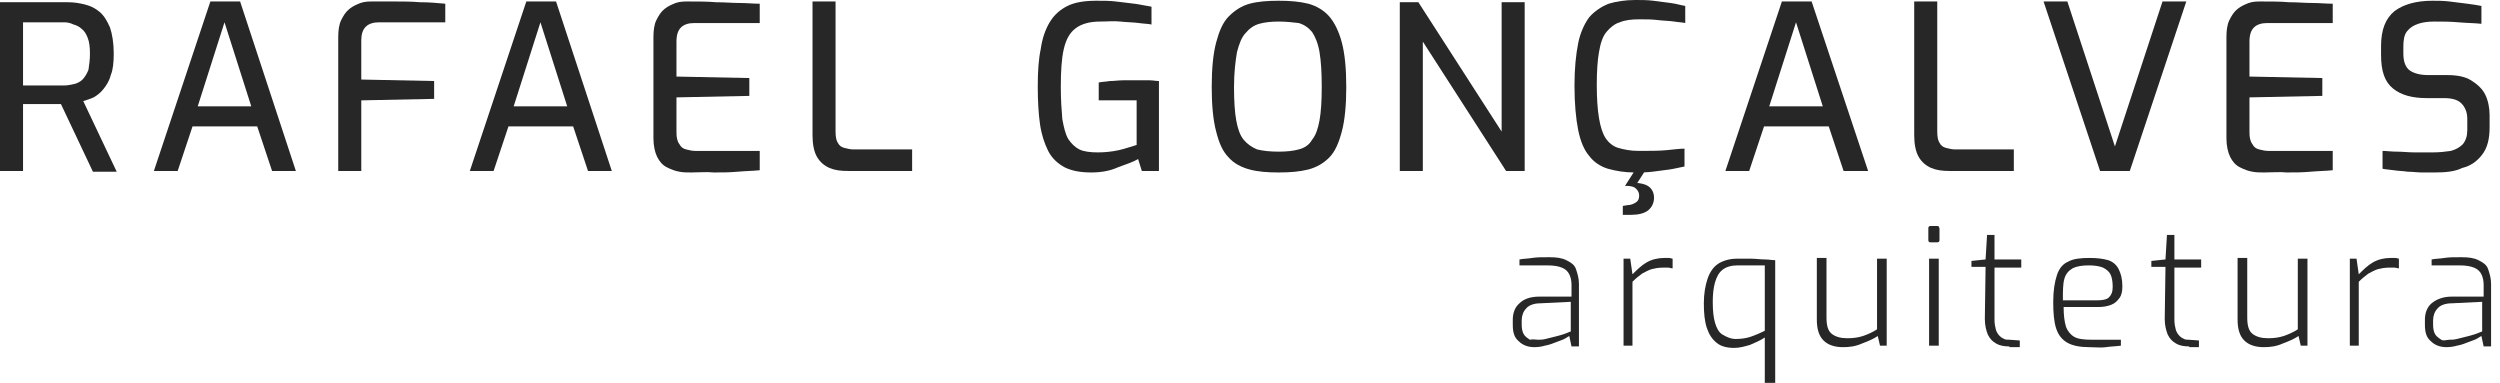 <?xml version="1.0" encoding="utf-8"?>
<!-- Generator: Adobe Illustrator 19.0.0, SVG Export Plug-In . SVG Version: 6.00 Build 0)  -->
<svg version="1.1" id="Camada_1" xmlns="http://www.w3.org/2000/svg" xmlns:xlink="http://www.w3.org/1999/xlink" x="0px" y="0px"
	 viewBox="0 0 336.3 51.5" style="enable-background:new 0 0 336.3 51.5;" xml:space="preserve">
<style type="text/css">
	.st0{fill:#272727;}
</style>
<g id="XMLID_55_">
	<path id="XMLID_56_" class="st0" d="M0,23V0.3h9.1c0.8,0,1.5,0.1,2.3,0.3s1.4,0.5,2,1c0.6,0.5,1,1.2,1.4,2.1
		c0.3,0.9,0.5,2.1,0.5,3.5c0,1.2-0.1,2.2-0.4,2.9c-0.2,0.8-0.6,1.4-1,1.9c-0.4,0.5-0.8,0.8-1.3,1.1c-0.5,0.2-1,0.4-1.4,0.5l4.5,9.5
		h-3.2L8.2,14c-0.3,0-0.7,0-1.1,0c-0.4,0-0.9,0-1.4,0c-0.5,0-1,0-1.4,0c-0.5,0-0.9,0-1.2,0V23H0z M3.1,11.5h5.5
		c0.5,0,0.9-0.1,1.4-0.2c0.4-0.1,0.8-0.3,1.1-0.6c0.3-0.3,0.6-0.8,0.8-1.3C12,8.8,12.1,8,12.1,7.2c0-0.9-0.1-1.6-0.3-2.1
		c-0.2-0.5-0.4-0.9-0.8-1.2c-0.3-0.3-0.7-0.5-1.1-0.6C9.5,3.1,9.1,3,8.6,3H3.1V11.5z"/>
	<path id="XMLID_59_" class="st0" d="M20.7,23l7.6-22.8h4L39.8,23h-3.2l-2-6h-8.7l-2,6H20.7z M26.6,14.3h7.2L30.2,3L26.6,14.3z"/>
	<path id="XMLID_62_" class="st0" d="M45.5,23V5c0-0.9,0.1-1.7,0.4-2.3c0.3-0.6,0.6-1.1,1.1-1.5c0.5-0.4,1-0.6,1.5-0.8
		c0.6-0.2,1.1-0.2,1.7-0.2c0.8,0,1.8,0,2.9,0c1.1,0,2.2,0,3.4,0.1c1.2,0,2.3,0.1,3.4,0.2v2.5H51c-0.8,0-1.4,0.2-1.8,0.6
		c-0.4,0.4-0.6,1-0.6,1.8v5.3l9.8,0.2v2.4l-9.8,0.2V23H45.5z"/>
	<path id="XMLID_64_" class="st0" d="M63.2,23l7.6-22.8h4L82.3,23h-3.2l-2-6h-8.7l-2,6H63.2z M69.1,14.3h7.2L72.7,3L69.1,14.3z"/>
	<path id="XMLID_67_" class="st0" d="M93,23.2c-0.5,0-1.1,0-1.6-0.1c-0.6-0.1-1.1-0.3-1.7-0.6s-1-0.8-1.3-1.4
		c-0.3-0.6-0.5-1.5-0.5-2.5V5c0-0.9,0.1-1.7,0.4-2.3c0.3-0.6,0.6-1.1,1.1-1.5c0.5-0.4,1-0.6,1.5-0.8c0.6-0.2,1.1-0.2,1.7-0.2
		c1.3,0,2.6,0,3.7,0.1c1.1,0,2.2,0.1,3.1,0.1c1,0,1.9,0.1,2.8,0.1v2.6h-8.8c-0.8,0-1.4,0.2-1.8,0.6c-0.4,0.4-0.6,1-0.6,1.9v4.7
		l9.8,0.2v2.4l-9.8,0.2v4.7c0,0.7,0.1,1.2,0.4,1.6c0.2,0.4,0.5,0.6,0.9,0.7s0.8,0.2,1.2,0.2h8.7v2.6c-0.9,0.1-1.9,0.1-3,0.2
		c-1.1,0.1-2.1,0.1-3.2,0.1C95.1,23.1,94,23.2,93,23.2z"/>
	<path id="XMLID_69_" class="st0" d="M114.1,23c-1,0-1.8-0.1-2.5-0.4c-0.7-0.3-1.3-0.8-1.7-1.5c-0.4-0.7-0.6-1.7-0.6-2.9v-18h3.1
		v17.5c0,0.7,0.1,1.2,0.3,1.5c0.2,0.4,0.5,0.6,0.9,0.7c0.4,0.1,0.8,0.2,1.2,0.2h7.9V23H114.1z"/>
	<path id="XMLID_71_" class="st0" d="M146.8,23.2c-1.4,0-2.6-0.2-3.6-0.7c-0.9-0.5-1.7-1.2-2.2-2.2c-0.5-1-0.9-2.2-1.1-3.6
		s-0.3-3.1-0.3-5.1c0-1.9,0.1-3.6,0.4-5c0.2-1.4,0.6-2.6,1.2-3.6c0.6-1,1.4-1.7,2.4-2.2c1-0.5,2.3-0.7,3.9-0.7c0.9,0,1.8,0,2.6,0.1
		c0.9,0.1,1.7,0.2,2.5,0.3c0.8,0.1,1.6,0.3,2.3,0.4v2.4c-0.4-0.1-1-0.1-1.7-0.2c-0.7-0.1-1.6-0.1-2.5-0.2S149,2.9,148,2.9
		c-1.4,0-2.5,0.3-3.3,0.9c-0.8,0.6-1.3,1.5-1.6,2.8c-0.3,1.3-0.4,3-0.4,5.1c0,1.7,0.1,3.1,0.2,4.3c0.2,1.1,0.4,2,0.8,2.7
		c0.4,0.6,0.9,1.1,1.5,1.4c0.6,0.3,1.5,0.4,2.5,0.4c0.9,0,1.9-0.1,2.8-0.3c0.9-0.2,1.7-0.5,2.4-0.7v-6h-5.1v-2.4
		c0.4-0.1,0.9-0.1,1.5-0.2c0.6,0,1.2-0.1,1.8-0.1c0.6,0,1.3,0,1.9,0c0.6,0,1.1,0,1.6,0c0.5,0,0.9,0.1,1.3,0.1V23h-2.3l-0.5-1.6
		c-0.7,0.4-1.6,0.7-2.7,1.1C149.3,23,148.1,23.2,146.8,23.2z"/>
	<path id="XMLID_73_" class="st0" d="M172,23.2c-1.5,0-2.8-0.1-3.9-0.4c-1.1-0.3-2.1-0.8-2.8-1.6c-0.8-0.8-1.3-1.9-1.7-3.5
		c-0.4-1.5-0.6-3.5-0.6-6s0.2-4.5,0.6-6s0.9-2.7,1.7-3.5c0.8-0.8,1.7-1.4,2.8-1.7c1.1-0.3,2.4-0.4,3.9-0.4c1.5,0,2.8,0.1,4,0.4
		c1.1,0.3,2.1,0.9,2.8,1.7c0.7,0.8,1.3,2,1.7,3.5c0.4,1.5,0.6,3.5,0.6,6s-0.2,4.5-0.6,6c-0.4,1.5-0.9,2.7-1.7,3.5
		c-0.8,0.8-1.7,1.3-2.8,1.6C174.8,23.1,173.5,23.2,172,23.2z M172,20.4c1.1,0,2-0.1,2.7-0.3c0.8-0.2,1.4-0.6,1.8-1.3
		c0.5-0.6,0.8-1.5,1-2.6c0.2-1.1,0.3-2.6,0.3-4.5c0-2-0.1-3.5-0.3-4.7c-0.2-1.2-0.6-2.1-1-2.7c-0.5-0.6-1.1-1-1.8-1.2
		C173.9,3,173,2.9,172,2.9c-1,0-1.9,0.1-2.6,0.3c-0.7,0.2-1.3,0.6-1.8,1.2C167,5,166.7,5.9,166.4,7c-0.2,1.2-0.4,2.7-0.4,4.7
		c0,1.9,0.1,3.4,0.3,4.5c0.2,1.1,0.5,2,1,2.6c0.5,0.6,1.1,1,1.8,1.3C169.9,20.3,170.9,20.4,172,20.4z"/>
	<path id="XMLID_76_" class="st0" d="M188.3,23V0.3h2.5L202,17.7V0.3h3.1V23h-2.5L191.4,5.6V23H188.3z"/>
	<path id="XMLID_78_" class="st0" d="M219.9,23.2c-1.4,0-2.5-0.2-3.6-0.5c-1-0.3-1.9-0.9-2.5-1.7c-0.7-0.8-1.2-2-1.5-3.5
		c-0.3-1.5-0.5-3.5-0.5-6c0-2.3,0.2-4.2,0.5-5.7c0.3-1.5,0.9-2.7,1.5-3.5c0.7-0.8,1.6-1.4,2.6-1.8c1-0.3,2.2-0.5,3.6-0.5
		c0.8,0,1.6,0,2.4,0.1c0.8,0.1,1.6,0.2,2.3,0.3c0.8,0.1,1.4,0.3,2,0.4v2.3c-0.4-0.1-0.9-0.1-1.5-0.2c-0.6-0.1-1.4-0.1-2.2-0.2
		c-0.8-0.1-1.6-0.1-2.5-0.1c-1,0-1.9,0.1-2.6,0.4c-0.7,0.2-1.3,0.7-1.8,1.3c-0.5,0.6-0.8,1.5-1,2.7c-0.2,1.1-0.3,2.6-0.3,4.4
		c0,1.8,0.1,3.3,0.3,4.5c0.2,1.2,0.5,2.1,0.9,2.7c0.4,0.6,1,1.1,1.7,1.3c0.7,0.2,1.6,0.4,2.7,0.4c1.5,0,2.8,0,3.8-0.1
		c1-0.1,1.8-0.2,2.4-0.2v2.4c-0.6,0.1-1.3,0.3-2,0.4c-0.7,0.1-1.5,0.2-2.3,0.3S220.7,23.2,219.9,23.2z M218.3,29v-1.3l0.6-0.1
		c0.5,0,0.9-0.2,1.2-0.4c0.3-0.2,0.4-0.5,0.4-0.9c0-0.3-0.1-0.6-0.4-0.9s-0.7-0.4-1.5-0.4l1.3-0.4c0.8,0,1.5,0.2,1.9,0.5
		c0.4,0.3,0.7,0.8,0.7,1.5c0,0.7-0.3,1.3-0.8,1.7c-0.5,0.4-1.3,0.6-2.3,0.6H218.3z M218.6,25l1.6-2.5h1.4l-1.6,2.5H218.6z"/>
	<path id="XMLID_82_" class="st0" d="M232.1,23l7.6-22.8h4l7.6,22.8H248l-2-6h-8.7l-2,6H232.1z M238,14.3h7.2L241.6,3L238,14.3z"/>
	<path id="XMLID_85_" class="st0" d="M262.3,23c-1,0-1.8-0.1-2.5-0.4c-0.7-0.3-1.3-0.8-1.7-1.5s-0.6-1.7-0.6-2.9v-18h3.1v17.5
		c0,0.7,0.1,1.2,0.3,1.5c0.2,0.4,0.5,0.6,0.9,0.7c0.4,0.1,0.8,0.2,1.2,0.2h7.9V23H262.3z"/>
	<path id="XMLID_87_" class="st0" d="M282.5,23l-7.6-22.8h3.2l6.4,19.5l6.4-19.5h3.2L286.5,23H282.5z"/>
	<path id="XMLID_89_" class="st0" d="M304.6,23.2c-0.5,0-1.1,0-1.6-0.1c-0.6-0.1-1.1-0.3-1.7-0.6s-1-0.8-1.3-1.4
		c-0.3-0.6-0.5-1.5-0.5-2.5V5c0-0.9,0.1-1.7,0.4-2.3s0.6-1.1,1.1-1.5c0.5-0.4,1-0.6,1.5-0.8c0.6-0.2,1.1-0.2,1.7-0.2
		c1.3,0,2.6,0,3.7,0.1c1.1,0,2.2,0.1,3.1,0.1c1,0,1.9,0.1,2.8,0.1v2.6h-8.8c-0.8,0-1.4,0.2-1.8,0.6c-0.4,0.4-0.6,1-0.6,1.9v4.7
		l9.8,0.2v2.4l-9.8,0.2v4.7c0,0.7,0.1,1.2,0.4,1.6c0.2,0.4,0.5,0.6,0.9,0.7c0.4,0.1,0.8,0.2,1.2,0.2h8.7v2.6c-0.9,0.1-1.9,0.1-3,0.2
		s-2.1,0.1-3.2,0.1C306.7,23.1,305.6,23.2,304.6,23.2z"/>
	<path id="XMLID_91_" class="st0" d="M327.5,23.2c-0.5,0-1.1,0-1.7,0s-1.3-0.1-1.9-0.1c-0.6-0.1-1.3-0.1-1.9-0.2
		c-0.6-0.1-1.1-0.1-1.5-0.2v-2.4c0.5,0,1.2,0.1,1.9,0.1c0.8,0,1.6,0.1,2.4,0.1c0.9,0,1.7,0,2.5,0c0.9,0,1.7-0.1,2.4-0.2
		c0.7-0.2,1.2-0.5,1.6-0.9c0.4-0.5,0.6-1.1,0.6-1.9V16c0-0.9-0.3-1.6-0.8-2.1s-1.3-0.7-2.3-0.7h-2.3c-2,0-3.5-0.4-4.6-1.3
		s-1.6-2.3-1.6-4.5V6.2c0-2.2,0.6-3.7,1.8-4.7c1.2-0.9,2.9-1.4,5.1-1.4c0.7,0,1.5,0,2.3,0.1s1.6,0.2,2.4,0.3
		c0.8,0.1,1.4,0.2,1.9,0.3v2.4c-0.9-0.1-2-0.1-3.1-0.2s-2.2-0.1-3.2-0.1c-0.9,0-1.6,0.1-2.2,0.3c-0.6,0.2-1.1,0.5-1.5,1
		s-0.5,1.2-0.5,2.1v0.9c0,1.1,0.3,1.9,0.9,2.3c0.6,0.4,1.4,0.6,2.5,0.6h2.5c1.3,0,2.4,0.2,3.2,0.7s1.5,1.1,1.9,1.9s0.6,1.8,0.6,2.8
		v1.6c0,1.6-0.3,2.8-1,3.7c-0.7,0.9-1.5,1.5-2.7,1.8C330.2,23.1,328.9,23.2,327.5,23.2z"/>
</g>
<g id="XMLID_27_">
	<path id="XMLID_28_" class="st0" d="M206.4,46.7c-0.9,0-1.6-0.3-2.1-0.8c-0.6-0.5-0.8-1.2-0.8-2.2V43c0-0.9,0.3-1.7,0.9-2.2
		c0.6-0.6,1.5-0.9,2.7-0.9h4.3v-1.6c0-0.5-0.1-1-0.3-1.4c-0.2-0.4-0.5-0.7-1-0.9c-0.5-0.2-1.1-0.3-2-0.3h-3.7v-0.8
		c0.5-0.1,1.1-0.1,1.7-0.2s1.4-0.1,2.3-0.1c1,0,1.7,0.1,2.3,0.4c0.6,0.3,1.1,0.6,1.3,1.2s0.4,1.2,0.4,2v8.4h-1l-0.3-1.4
		c0,0-0.2,0.1-0.5,0.3c-0.3,0.2-0.7,0.3-1.2,0.5s-1,0.4-1.6,0.5C207.5,46.6,207,46.7,206.4,46.7z M206.9,45.7c0.3,0,0.6,0,1-0.1
		c0.4-0.1,0.8-0.2,1.2-0.3c0.4-0.1,0.8-0.2,1.1-0.3c0.3-0.1,0.6-0.2,0.8-0.3c0.2-0.1,0.3-0.1,0.3-0.1v-4l-4.1,0.2
		c-0.9,0-1.6,0.3-1.9,0.7c-0.4,0.4-0.6,1-0.6,1.6v0.6c0,0.5,0.1,1,0.3,1.3c0.2,0.3,0.5,0.5,0.8,0.7
		C206.2,45.6,206.6,45.7,206.9,45.7z"/>
	<path id="XMLID_31_" class="st0" d="M218.4,46.6V34.8h0.9l0.3,2.1c0.6-0.6,1.2-1.2,1.9-1.6c0.7-0.4,1.5-0.6,2.4-0.6
		c0.2,0,0.4,0,0.6,0s0.4,0.1,0.5,0.1v1.3c-0.2,0-0.4-0.1-0.6-0.1c-0.2,0-0.4,0-0.7,0c-0.6,0-1.1,0.1-1.5,0.2
		c-0.4,0.1-0.9,0.4-1.3,0.6c-0.4,0.3-0.8,0.6-1.3,1.1v8.6H218.4z"/>
	<path id="XMLID_33_" class="st0" d="M237.4,51.8v-6.4c-0.6,0.4-1.3,0.7-2,1c-0.7,0.2-1.4,0.4-2.1,0.4c-1,0-1.8-0.2-2.4-0.7
		c-0.6-0.5-1-1.1-1.3-2s-0.4-2-0.4-3.3c0-1.3,0.2-2.4,0.5-3.3s0.8-1.6,1.4-2c0.6-0.4,1.5-0.7,2.5-0.7c0.7,0,1.4,0,2,0
		c0.6,0,1.2,0.1,1.8,0.1c0.5,0,1,0.1,1.4,0.1v16.8H237.4z M233.5,45.6c0.7,0,1.4-0.1,2-0.3c0.6-0.2,1.3-0.5,1.9-0.8v-8.8h-3.7
		c-0.8,0-1.5,0.2-2,0.6c-0.5,0.4-0.8,1-1,1.7c-0.2,0.7-0.3,1.6-0.3,2.6c0,1.2,0.1,2.1,0.3,2.8c0.2,0.7,0.5,1.3,1,1.6
		S232.8,45.6,233.5,45.6z"/>
	<path id="XMLID_36_" class="st0" d="M247.9,46.7c-1.1,0-2-0.3-2.6-0.9c-0.6-0.6-0.9-1.5-0.9-2.8v-8.3h1.3v8c0,1.1,0.2,1.8,0.7,2.2
		c0.5,0.4,1.2,0.6,2.1,0.6c0.8,0,1.5-0.1,2.1-0.3s1.3-0.5,1.9-0.9v-9.5h1.3v11.7h-0.9l-0.3-1.3c-0.6,0.4-1.3,0.7-2.1,1
		C249.6,46.6,248.8,46.7,247.9,46.7z"/>
	<path id="XMLID_38_" class="st0" d="M259.7,32.6c-0.2,0-0.3-0.1-0.3-0.3v-1.6c0-0.2,0.1-0.3,0.3-0.3h0.9c0.1,0,0.2,0,0.2,0.1
		c0,0.1,0.1,0.1,0.1,0.2v1.6c0,0.2-0.1,0.3-0.3,0.3H259.7z M259.5,46.6V34.8h1.3v11.7H259.5z"/>
	<path id="XMLID_41_" class="st0" d="M270.3,46.6c-0.7,0-1.3-0.1-1.8-0.4c-0.5-0.3-0.8-0.6-1.1-1.2c-0.2-0.5-0.4-1.2-0.4-2.1l0.1-7
		h-1.9v-0.8l1.9-0.2l0.2-3.3h1v3.3h3.6v1.1h-3.6v7c0,0.6,0.1,1,0.2,1.4c0.1,0.3,0.3,0.6,0.5,0.8c0.2,0.2,0.4,0.3,0.6,0.4
		c0.2,0.1,0.4,0.1,0.7,0.1l1.4,0.1v0.9H270.3z"/>
	<path id="XMLID_43_" class="st0" d="M281,46.7c-1.2,0-2.2-0.2-2.9-0.6c-0.7-0.4-1.2-1-1.5-1.9c-0.3-0.9-0.4-2.1-0.4-3.6
		c0-1.5,0.2-2.7,0.5-3.6c0.3-0.9,0.8-1.5,1.5-1.8c0.7-0.4,1.7-0.5,2.9-0.5c1,0,1.8,0.1,2.5,0.3c0.6,0.2,1.1,0.6,1.4,1.2
		c0.3,0.6,0.5,1.3,0.5,2.3c0,0.7-0.1,1.2-0.4,1.6c-0.3,0.4-0.6,0.7-1.1,0.9c-0.5,0.2-1.1,0.3-1.7,0.3h-4.7c0,1.1,0.1,1.9,0.3,2.6
		c0.2,0.6,0.6,1.1,1.1,1.4c0.5,0.3,1.3,0.4,2.4,0.4h3.9v0.8c-0.7,0.1-1.4,0.1-2,0.2S281.9,46.7,281,46.7z M277.5,40.4h4.6
		c0.7,0,1.3-0.1,1.6-0.4s0.5-0.7,0.5-1.4c0-0.7-0.1-1.3-0.3-1.7s-0.6-0.7-1-0.9c-0.5-0.2-1.1-0.3-1.9-0.3c-0.9,0-1.6,0.1-2.2,0.4
		c-0.5,0.3-0.9,0.7-1.1,1.4S277.5,39.1,277.5,40.4z"/>
	<path id="XMLID_46_" class="st0" d="M294.5,46.6c-0.7,0-1.3-0.1-1.8-0.4c-0.5-0.3-0.8-0.6-1.1-1.2c-0.2-0.5-0.4-1.2-0.4-2.1l0.1-7
		h-1.9v-0.8l1.9-0.2l0.2-3.3h1v3.3h3.6v1.1h-3.6v7c0,0.6,0.1,1,0.2,1.4c0.1,0.3,0.3,0.6,0.5,0.8c0.2,0.2,0.4,0.3,0.6,0.4
		c0.2,0.1,0.4,0.1,0.6,0.1l1.4,0.1v0.9H294.5z"/>
	<path id="XMLID_48_" class="st0" d="M304.5,46.7c-1.1,0-2-0.3-2.6-0.9c-0.6-0.6-0.9-1.5-0.9-2.8v-8.3h1.3v8c0,1.1,0.2,1.8,0.7,2.2
		s1.2,0.6,2.1,0.6c0.8,0,1.5-0.1,2.1-0.3c0.6-0.2,1.3-0.5,1.9-0.9v-9.5h1.3v11.7h-0.9l-0.3-1.3c-0.6,0.4-1.3,0.7-2.1,1
		C306.2,46.6,305.4,46.7,304.5,46.7z"/>
	<path id="XMLID_50_" class="st0" d="M316.1,46.6V34.8h0.9l0.3,2.1c0.6-0.6,1.2-1.2,1.9-1.6c0.7-0.4,1.5-0.6,2.4-0.6
		c0.2,0,0.4,0,0.6,0s0.4,0.1,0.5,0.1v1.3c-0.2,0-0.4-0.1-0.6-0.1c-0.2,0-0.4,0-0.7,0c-0.6,0-1.1,0.1-1.5,0.2
		c-0.4,0.1-0.9,0.4-1.3,0.6c-0.4,0.3-0.8,0.6-1.3,1.1v8.6H316.1z"/>
	<path id="XMLID_52_" class="st0" d="M329.1,46.7c-0.9,0-1.6-0.3-2.1-0.8c-0.6-0.5-0.8-1.2-0.8-2.2V43c0-0.9,0.3-1.7,0.9-2.2
		s1.5-0.9,2.7-0.9h4.3v-1.6c0-0.5-0.1-1-0.3-1.4c-0.2-0.4-0.5-0.7-1-0.9s-1.1-0.3-2-0.3h-3.7v-0.8c0.5-0.1,1.1-0.1,1.7-0.2
		s1.4-0.1,2.3-0.1c1,0,1.7,0.1,2.3,0.4c0.6,0.3,1.1,0.6,1.3,1.2s0.4,1.2,0.4,2v8.4h-1l-0.3-1.4c0,0-0.2,0.1-0.5,0.3
		c-0.3,0.2-0.7,0.3-1.2,0.5s-1,0.4-1.6,0.5C330.2,46.6,329.6,46.7,329.1,46.7z M329.5,45.7c0.3,0,0.6,0,1-0.1
		c0.4-0.1,0.8-0.2,1.2-0.3c0.4-0.1,0.8-0.2,1.1-0.3c0.3-0.1,0.6-0.2,0.8-0.3s0.3-0.1,0.3-0.1v-4l-4.1,0.2c-0.9,0-1.6,0.3-1.9,0.7
		c-0.4,0.4-0.6,1-0.6,1.6v0.6c0,0.5,0.1,1,0.3,1.3c0.2,0.3,0.5,0.5,0.8,0.7S329.2,45.7,329.5,45.7z"/>
</g>
</svg>
